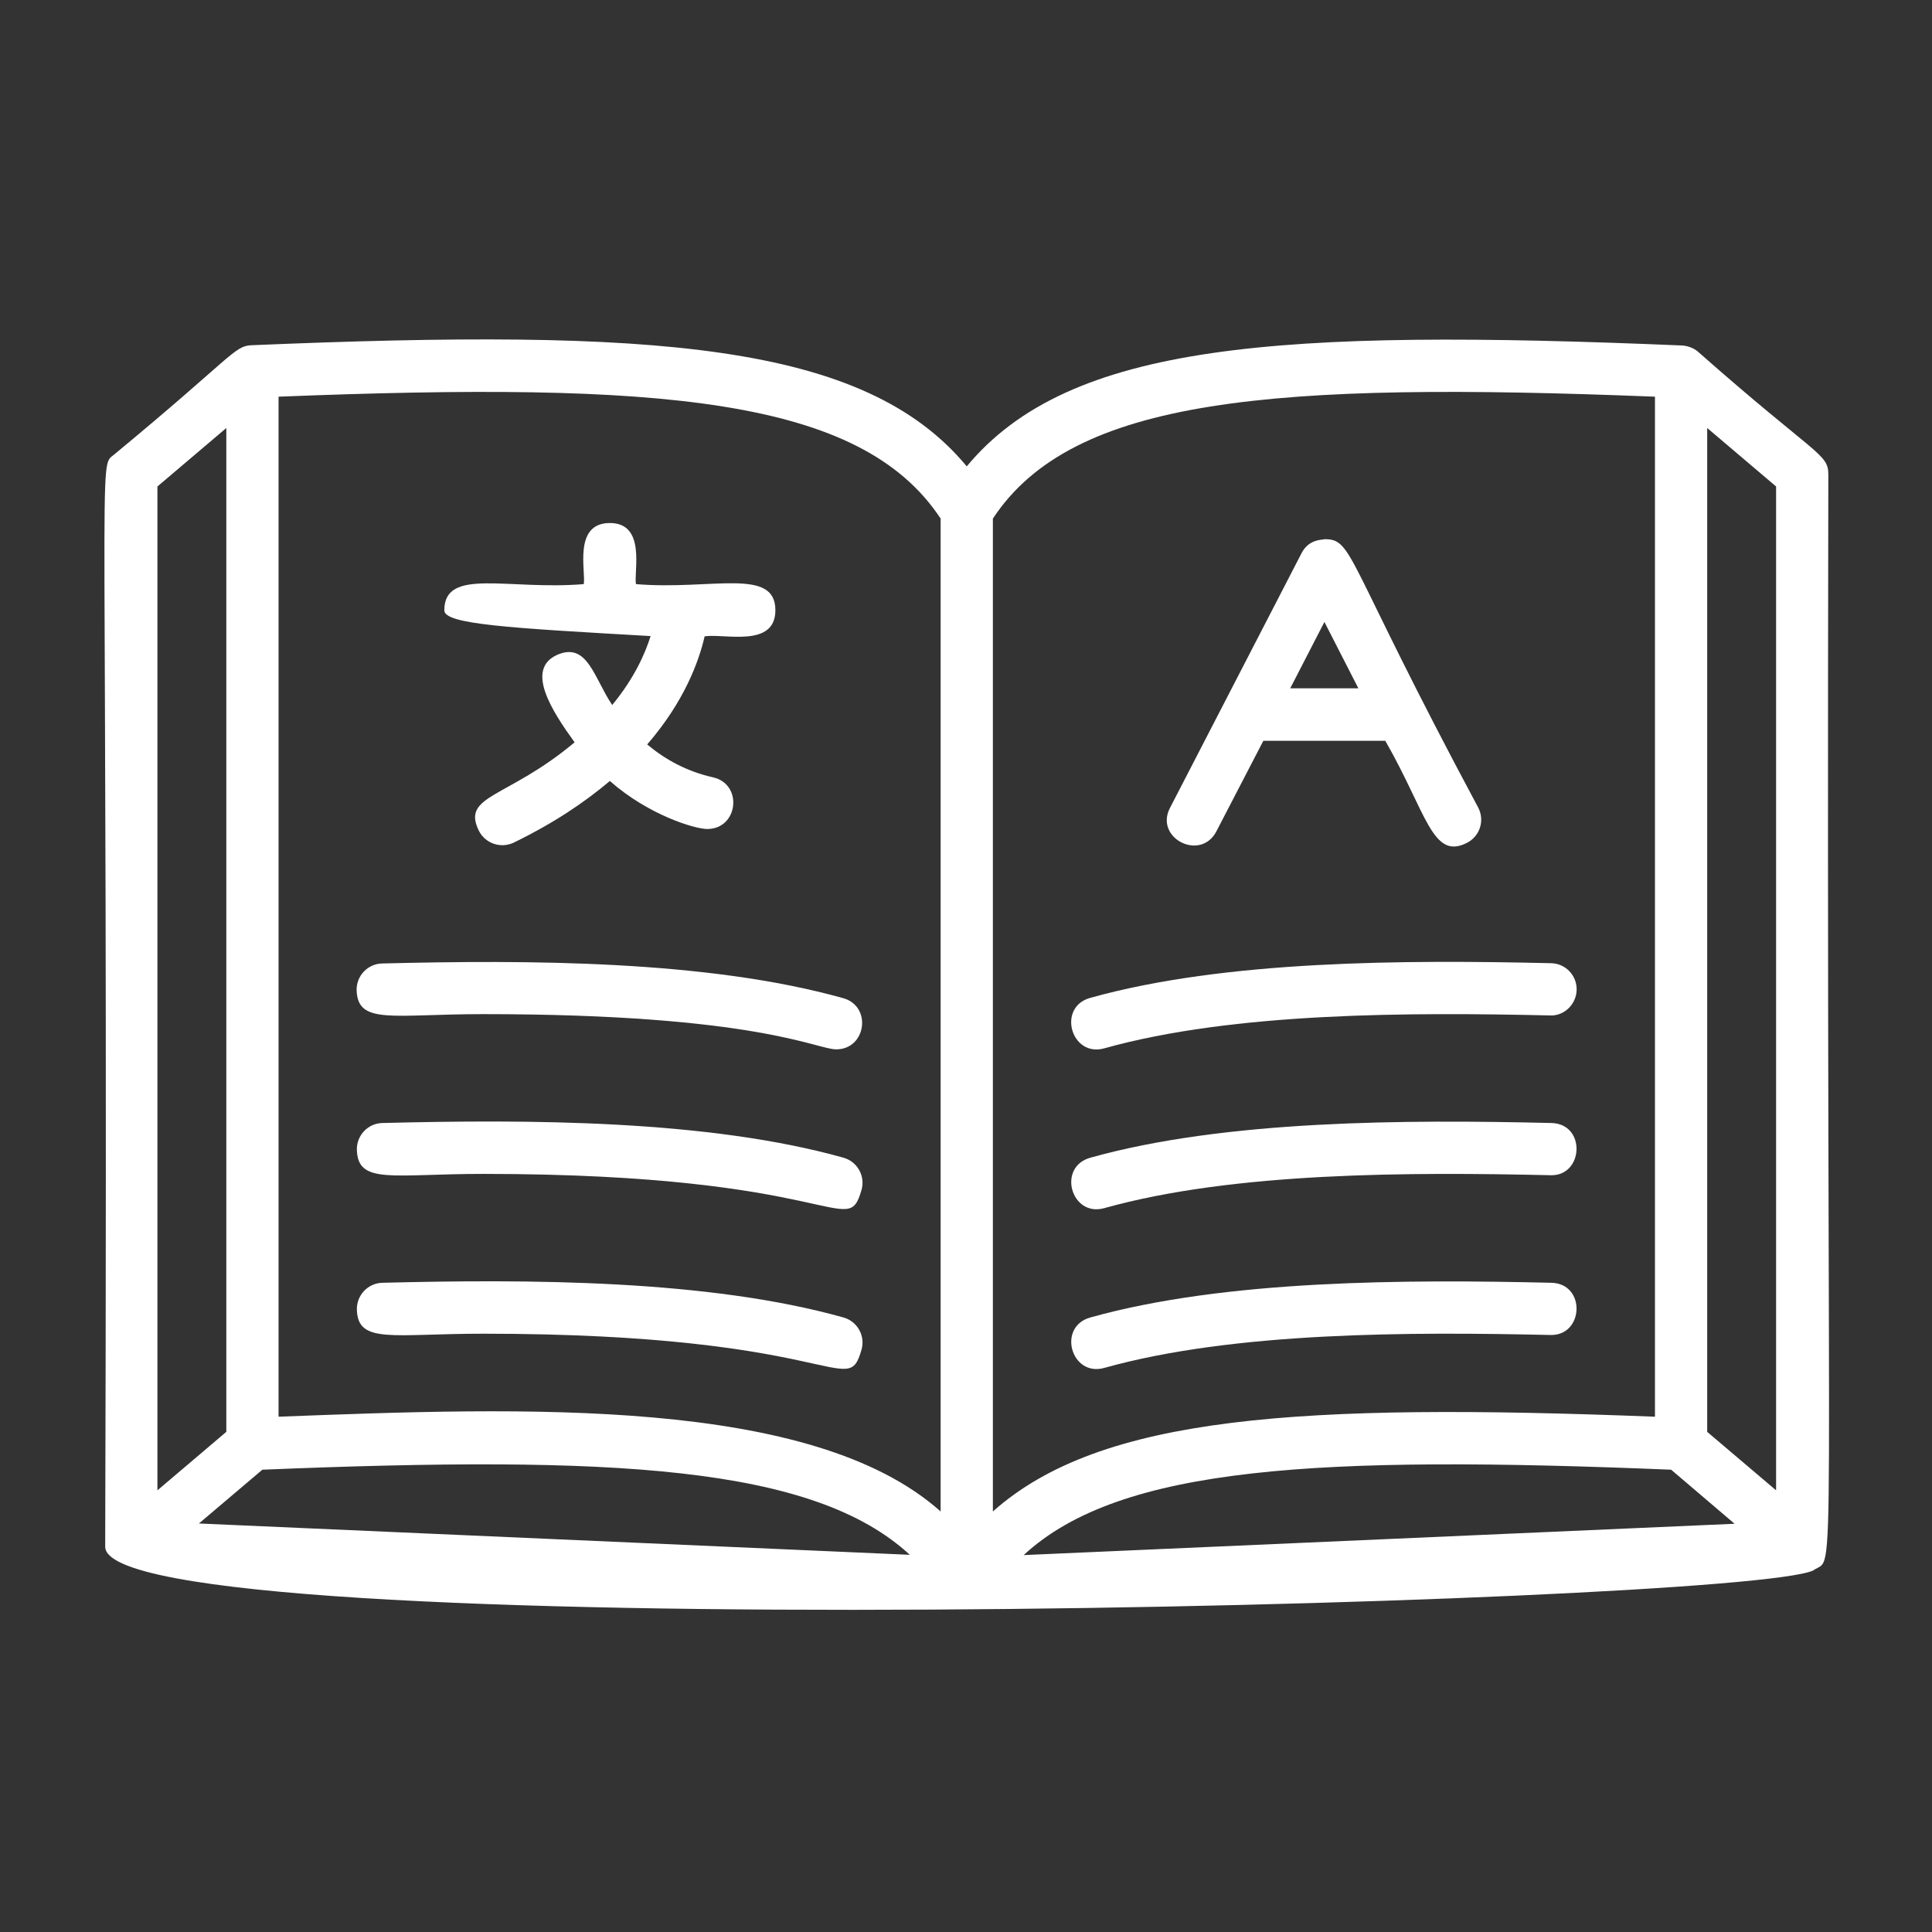 <svg width="56" height="56" viewBox="0 0 56 56" fill="none" xmlns="http://www.w3.org/2000/svg">
	<rect x="0" y="0" width="56" height="56" fill="#333333" stroke="none"/>
	<path d="M52.995 13.753C52.995 13.14 52.647 13.223 49.219 10.196C49.098 10.09 48.916 10.022 48.757 10.014C37.065 9.522 30.996 9.931 28.022 13.518C25.048 9.931 18.979 9.515 7.279 10.007C6.787 10.029 6.704 10.37 3.314 13.17C2.807 13.601 3.147 12.209 3.049 44.833C3.049 47.761 50.361 46.535 52.556 45.521C53.26 45.007 52.927 47.496 52.995 13.753ZM7.605 42.6C17.76 42.184 23.565 42.479 26.372 45.067L5.766 44.159L7.605 42.6ZM48.439 42.6L50.278 44.167L29.672 45.075C32.472 42.479 38.284 42.184 48.439 42.6ZM51.481 43.198L49.484 41.503V12.406L51.481 14.101V43.198ZM47.97 11.498V41.064C37.693 40.663 31.904 41.026 28.779 43.811V15.032C31.094 11.52 36.884 11.059 47.97 11.498ZM27.265 15.032V43.811C23.534 40.481 15.172 40.792 8.074 41.064V11.498C19.16 11.059 24.95 11.52 27.265 15.032ZM4.563 14.101L6.56 12.406V41.503L4.563 43.198V14.101Z" fill="#fff" />
	<path d="M14.007 29.395C21.938 29.395 23.663 30.416 24.238 30.416C25.108 30.416 25.282 29.168 24.442 28.933C20.507 27.828 15.293 27.821 11.078 27.927C10.662 27.934 10.329 28.282 10.337 28.699C10.367 29.713 11.373 29.395 14.007 29.395Z" fill="#fff" />
	<path d="M14.007 34.026C24.337 34.026 24.548 35.971 24.972 34.488C25.086 34.087 24.851 33.671 24.45 33.557C20.515 32.452 15.301 32.445 11.086 32.551C10.669 32.558 10.337 32.906 10.344 33.322C10.367 34.344 11.373 34.026 14.007 34.026Z" fill="#fff" />
	<path d="M14.007 38.658C24.337 38.658 24.548 40.602 24.972 39.119C25.086 38.718 24.851 38.302 24.45 38.188C20.515 37.084 15.301 37.076 11.086 37.182C10.669 37.19 10.337 37.538 10.344 37.954C10.367 38.968 11.373 38.658 14.007 38.658Z" fill="#fff" />
	<path d="M32.01 30.386C35.771 29.334 40.894 29.342 44.928 29.433C45.329 29.456 45.692 29.115 45.7 28.691C45.707 28.275 45.382 27.927 44.958 27.919C40.751 27.821 35.514 27.828 31.594 28.926C30.633 29.198 31.049 30.659 32.01 30.386Z" fill="#fff" />
	<path d="M32.01 35.018C35.771 33.966 40.894 33.973 44.928 34.064C45.904 34.109 45.987 32.573 44.966 32.551C40.758 32.452 35.522 32.46 31.602 33.557C30.633 33.83 31.049 35.29 32.01 35.018Z" fill="#fff" />
	<path d="M32.01 39.649C35.771 38.597 40.894 38.605 44.928 38.695C45.912 38.733 45.98 37.205 44.966 37.182C40.758 37.084 35.522 37.091 31.602 38.188C30.633 38.461 31.049 39.921 32.01 39.649Z" fill="#fff" />
	<path d="M18.858 18.437C18.699 18.944 18.388 19.655 17.745 20.435C17.215 19.648 17.026 18.596 16.148 18.982C15.21 19.406 16.012 20.624 16.655 21.517C14.703 23.152 13.371 23.038 13.878 24.075C14.06 24.446 14.514 24.605 14.892 24.423C16.043 23.863 16.943 23.258 17.677 22.637C18.79 23.621 20.137 24.029 20.5 24.029C21.4 24.029 21.544 22.728 20.666 22.531C19.894 22.357 19.274 22.009 18.759 21.578C19.834 20.337 20.258 19.171 20.424 18.445C20.977 18.354 22.475 18.793 22.475 17.688C22.475 16.432 20.621 17.113 18.434 16.931C18.366 16.568 18.736 15.16 17.677 15.16C16.602 15.16 16.988 16.575 16.92 16.931C14.726 17.113 12.879 16.439 12.879 17.688C12.864 18.096 14.756 18.202 18.858 18.437Z" fill="#fff" />
	<path d="M35.257 24.098L36.619 21.472H40.153C41.349 23.553 41.515 24.945 42.521 24.43C42.892 24.241 43.044 23.787 42.847 23.409C38.972 16.174 39.237 15.629 38.397 15.629C38.321 15.652 37.935 15.622 37.724 16.038L33.917 23.409C33.448 24.287 34.795 24.983 35.257 24.098ZM38.389 18.028L39.373 19.951H37.398L38.389 18.028Z" fill="#fff" />
</svg>

